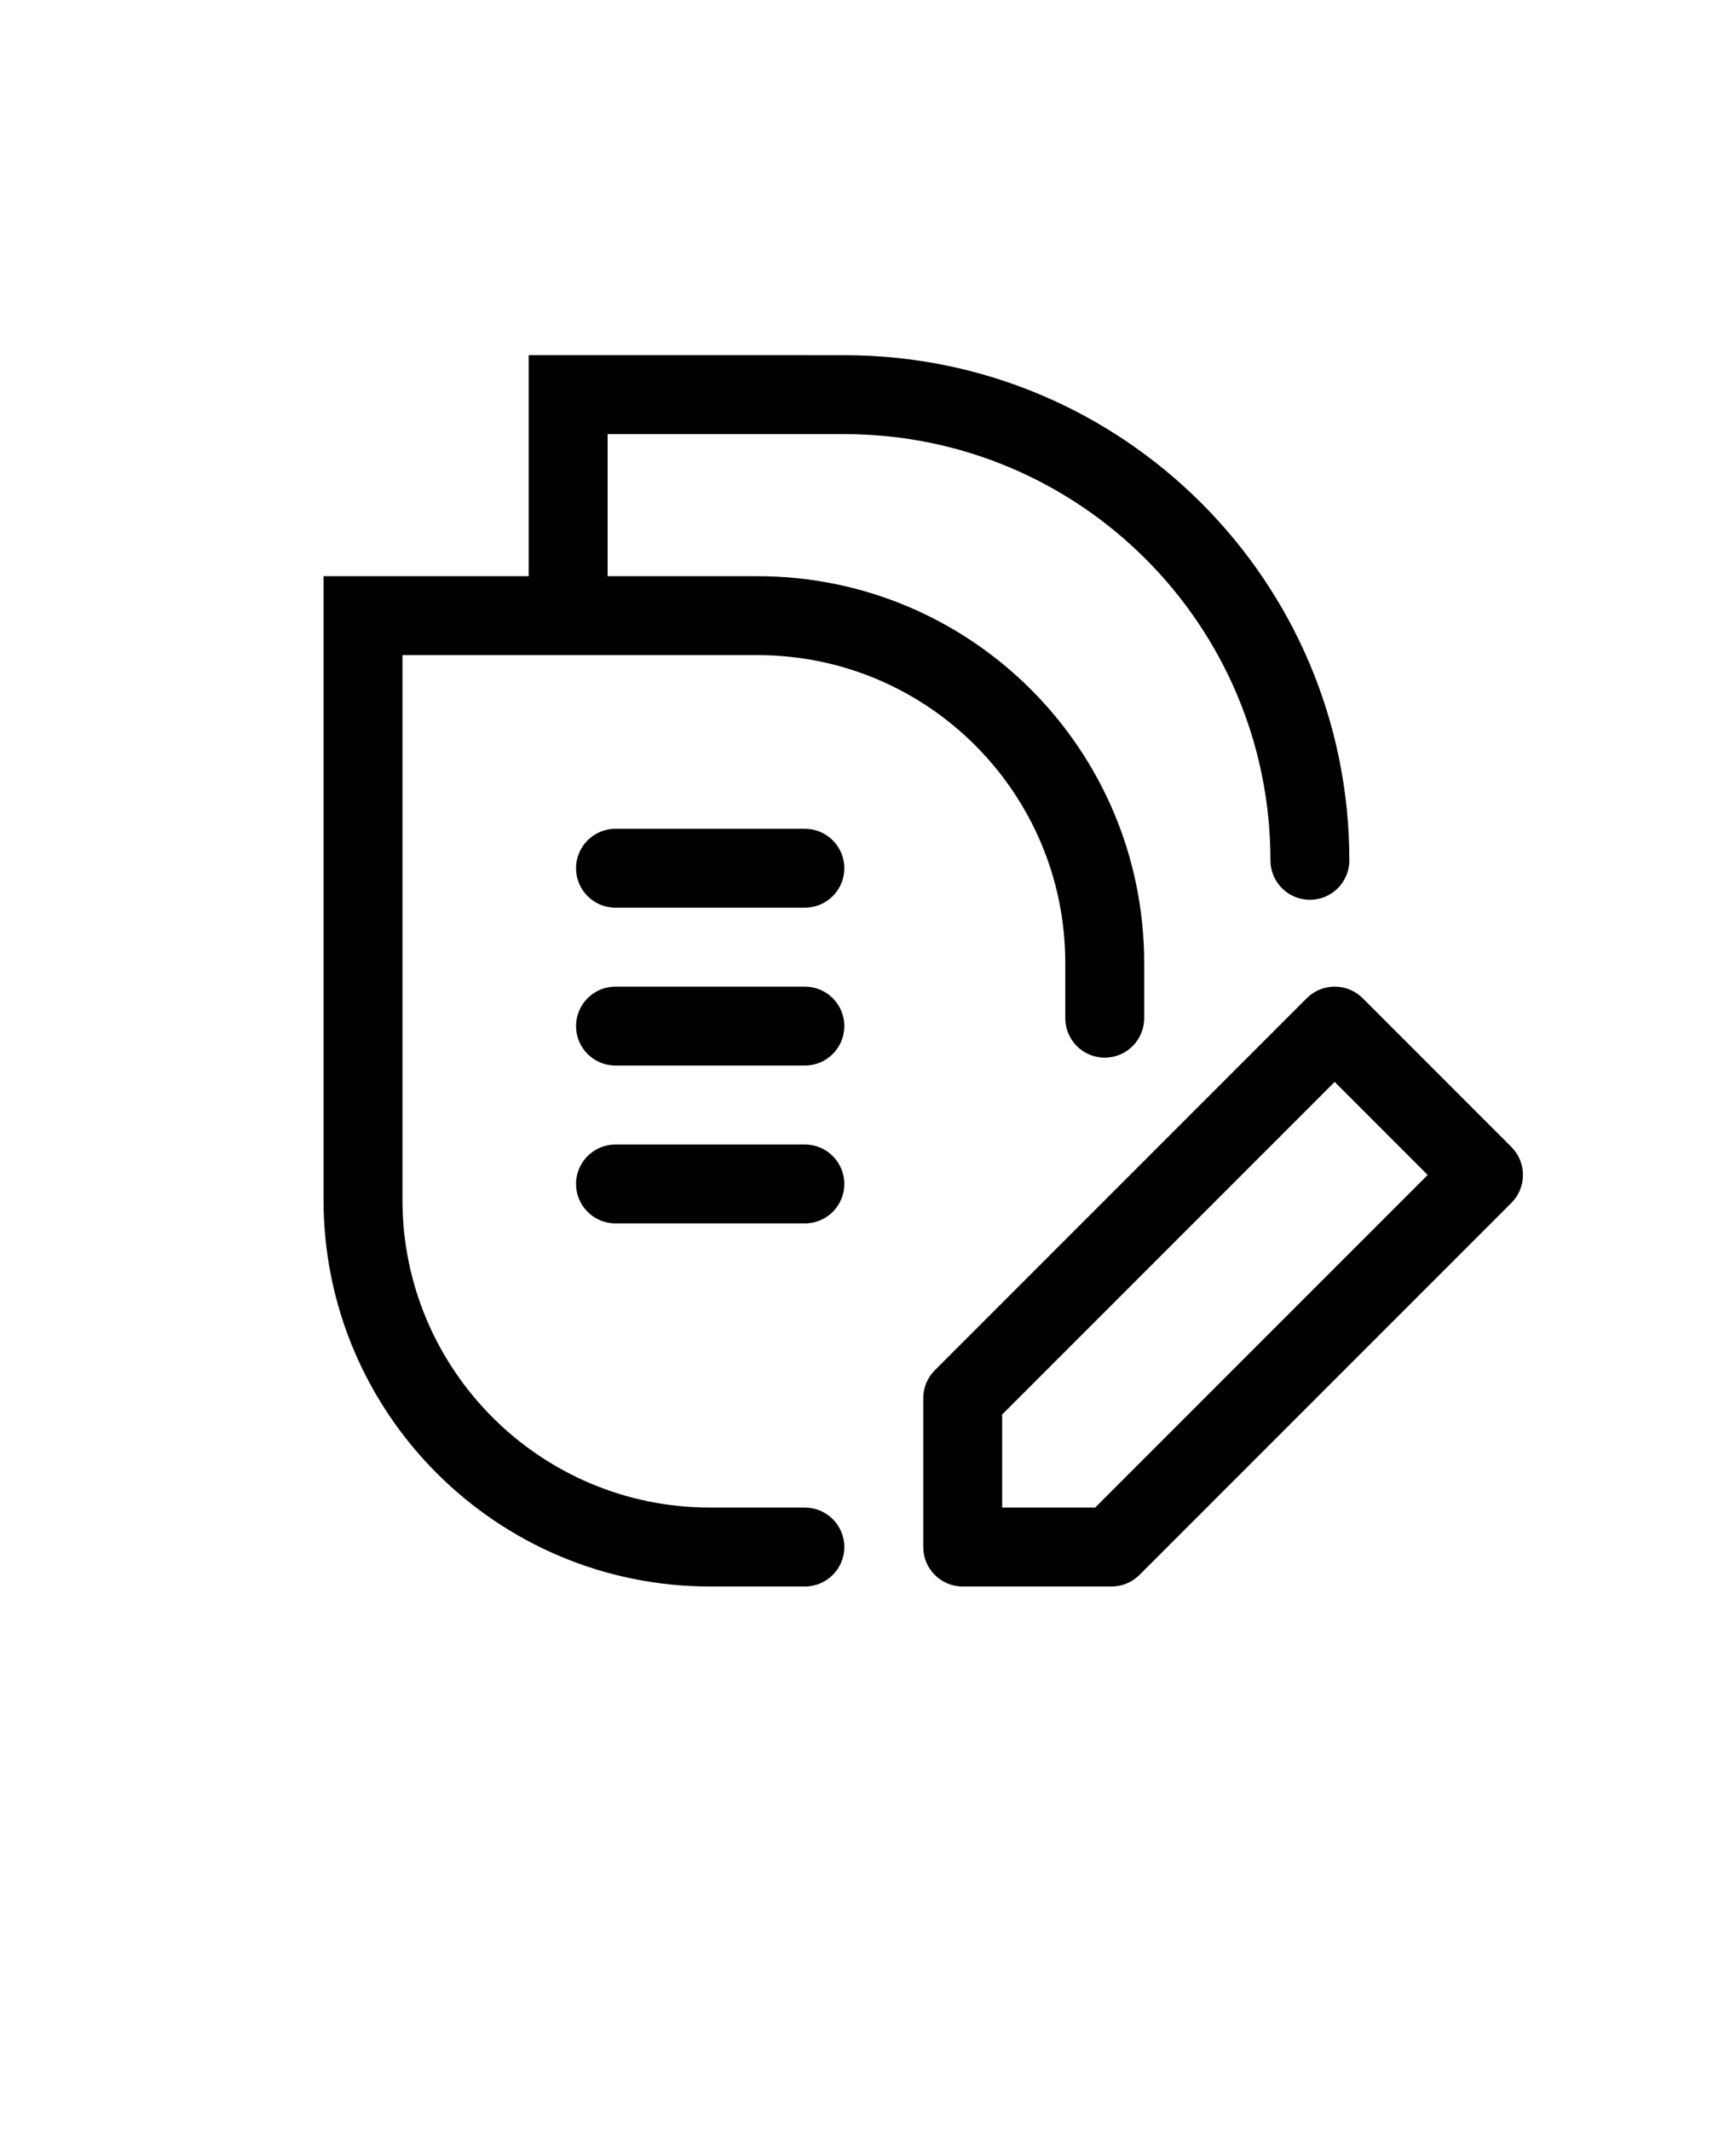 <svg xmlns="http://www.w3.org/2000/svg" version="1.1" viewBox="-5.0 -10.0 110.0 135.0" fill="black">
 <path d="m31 12.5h-2.5v14h-13v39.5c0 13.531 10.969 24.5 24.5 24.5h6c1.379 0 2.5-1.121 2.5-2.5s-1.121-2.5-2.5-2.5h-6c-10.77 0-19.5-8.73-19.5-19.5v-34.5h22.5c10.77 0 19.5 8.73 19.5 19.5v3.5c0 1.379 1.121 2.5 2.5 2.5s2.5-1.121 2.5-2.5v-3.5c0-13.531-10.969-24.5-24.5-24.5h-9.5v-9h15c14.91 0 27 12.09 27 27 0 1.379 1.121 2.5 2.5 2.5s2.5-1.121 2.5-2.5c0-17.672-14.328-32-32-32zm0.5 32.5c0-1.379 1.121-2.5 2.5-2.5h12c1.379 0 2.5 1.121 2.5 2.5s-1.121 2.5-2.5 2.5h-12c-1.379 0-2.5-1.121-2.5-2.5zm2.5 7.5c-1.379 0-2.5 1.121-2.5 2.5s1.121 2.5 2.5 2.5h12c1.379 0 2.5-1.121 2.5-2.5s-1.121-2.5-2.5-2.5zm-2.5 12.5c0-1.379 1.121-2.5 2.5-2.5h12c1.379 0 2.5 1.121 2.5 2.5s-1.121 2.5-2.5 2.5h-12c-1.379 0-2.5-1.121-2.5-2.5zm49.84-11.77c-0.977-0.973-2.559-0.973-3.535 0l-23.574 23.574c-0.469 0.469-0.73 1.105-0.73 1.766v9.43c0 1.379 1.121 2.5 2.5 2.5h9.43c0.66 0 1.297-0.262 1.766-0.73l23.574-23.574c0.973-0.977 0.973-2.559 0-3.535zm-22.84 32.27v-5.894l21.07-21.07 5.894 5.894-21.07 21.07z" fill-rule="evenodd"/>
</svg>